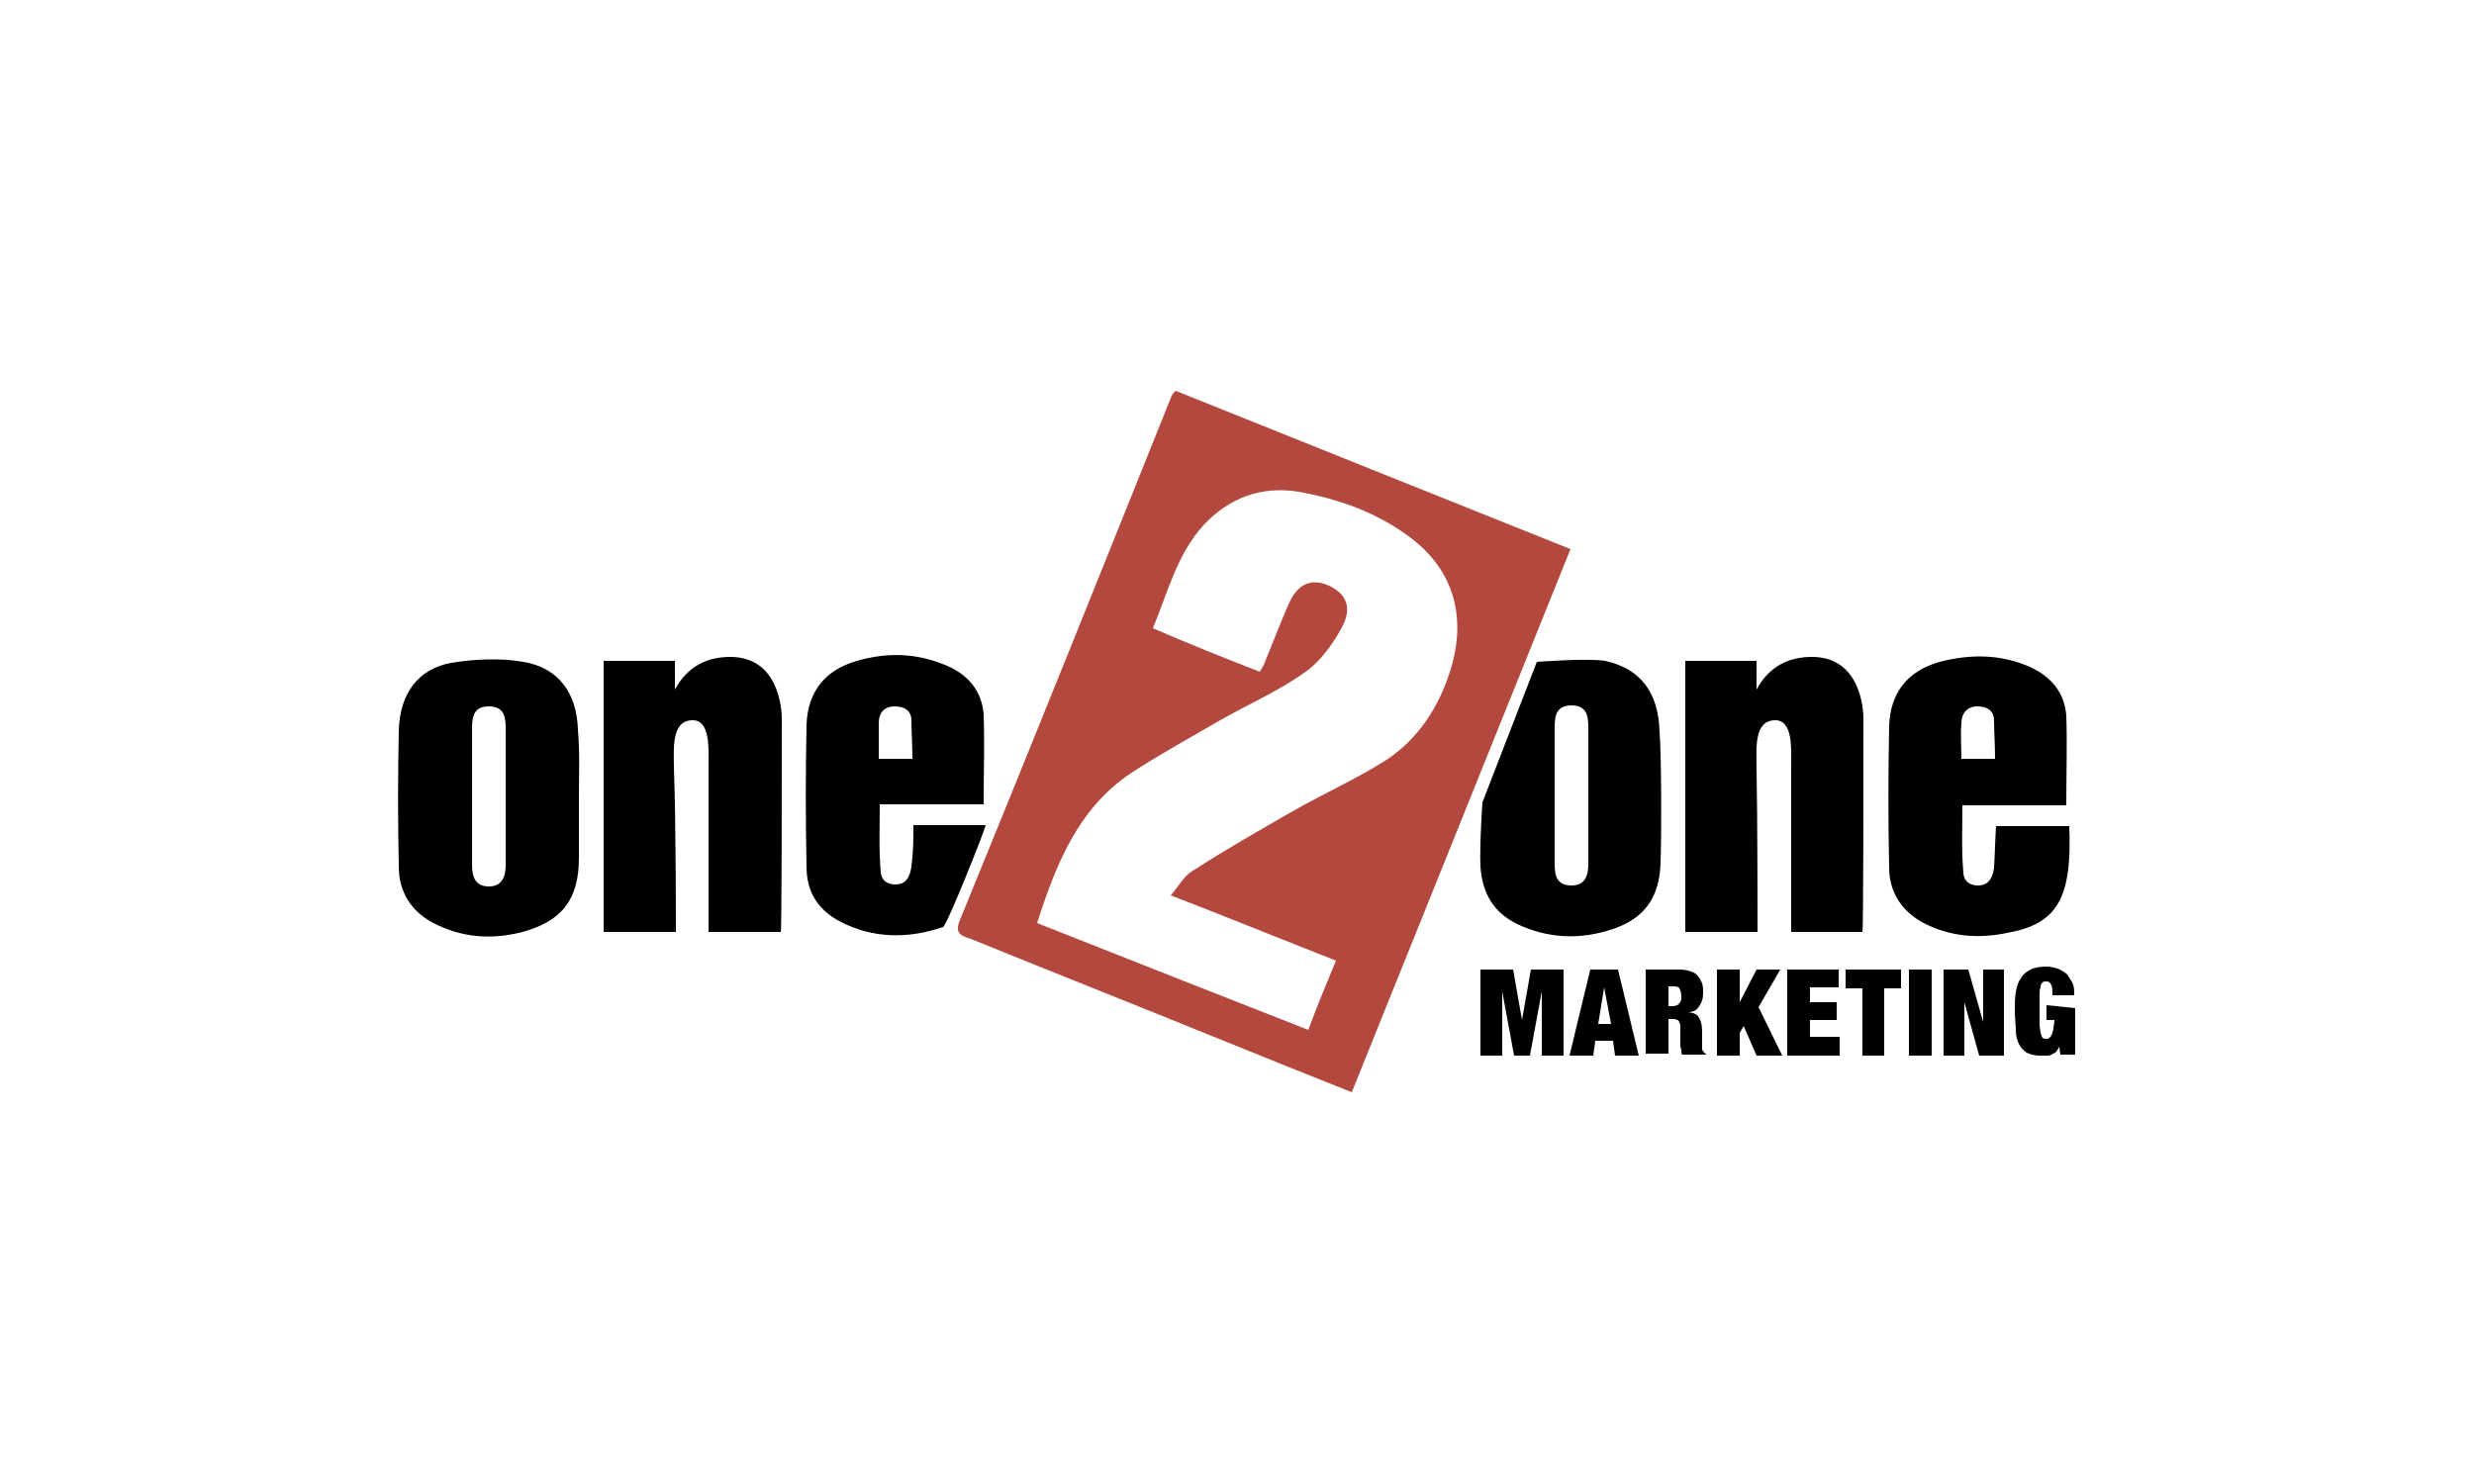 <?xml version="1.0" encoding="utf-8"?>
<!-- Generator: Adobe Illustrator 25.3.1, SVG Export Plug-In . SVG Version: 6.00 Build 0)  -->
<svg version="1.1" id="Layer_1" xmlns="http://www.w3.org/2000/svg" xmlns:xlink="http://www.w3.org/1999/xlink" x="0px" y="0px"
	 viewBox="0 0 250 150" style="enable-background:new 0 0 250 150;" xml:space="preserve">
<style type="text/css">
	.st0{fill:#B3483E;}
</style>
<g>
	<path class="st0" d="M127.3,67.9c0.3-0.5,0.5-0.8,0.6-1.2c0.8-1.9,1.5-3.8,2.3-5.6c0.9-2.1,2.3-2.7,4.1-1.9
		c1.7,0.8,2.4,2.2,1.3,4.2c-0.9,1.7-2.2,3.5-3.8,4.6c-2.7,1.9-5.7,3.2-8.5,4.8c-3.1,1.8-6.2,3.5-9.1,5.4c-5.3,3.6-7.5,9.2-9.4,15.1
		c9.1,3.6,18.2,7.2,27.4,10.8c0.9-2.4,1.8-4.6,2.8-7c-5.6-2.2-11-4.4-16.7-6.6c0.8-0.9,1.3-1.9,2.1-2.4c3.4-2.2,6.9-4.2,10.4-6.2
		c3-1.7,6.1-3.1,9-4.9c3.5-2.2,5.7-5.6,6.9-9.7c1.5-5.3,0-10-4.5-13.2c-3.3-2.4-7.1-3.7-11-4.4c-3.7-0.6-7,0.6-9.6,3.4
		c-2.7,3-3.6,6.8-5.1,10.4C120.2,65.1,123.7,66.5,127.3,67.9 M136.6,110.4c-4.3-1.7-8.5-3.4-12.7-5.1c-8.6-3.5-17.2-6.9-25.8-10.4
		c-0.9-0.3-1.7-0.5-1.1-1.9c7.2-17.6,14.3-35.3,21.4-53c0.1-0.2,0.2-0.3,0.4-0.5c13.2,5.3,26.4,10.6,39.9,16
		C151.3,73.9,144,92,136.6,110.4"/>
	<path d="M68.3,94.2H61V66.8h7.2c0,0.9,0,1.7,0,2.9c1.3-2.4,3.3-3.3,5.6-3.3c5,0,5.2,5.5,5.2,6.2c0,6.8,0,21.2-0.1,21.6h-7.3
		c0-0.6,0-11.2,0-16.7c0-1.8,0.2-4.7-1.6-4.7c-2.2,0-1.9,2.9-1.9,4.8C68.3,82.5,68.3,93.5,68.3,94.2"/>
	<path d="M177.6,94.2h-7.3V66.8h7.2c0,0.9,0,1.7,0,2.9c1.3-2.4,3.3-3.3,5.6-3.3c5,0,5.2,5.5,5.2,6.2c0,6.8,0,21.2-0.1,21.6H181
		c0-0.6,0-11.2,0-16.7c0-1.8,0.2-4.7-1.6-4.7c-2.2,0-1.9,2.9-1.9,4.8C177.6,82.5,177.6,93.5,177.6,94.2"/>
	<path d="M47.7,80.5c0,2.3,0,4.6,0,6.9c0,1.2,0.3,2.2,1.7,2.2c1.4,0,1.7-1.1,1.7-2.2c0-4.6,0-9.2,0-13.8c0-1.2-0.2-2.2-1.7-2.2
		c-1.5,0-1.7,1-1.7,2.2C47.7,75.9,47.7,78.2,47.7,80.5 M58.5,80.6c0,2,0,4,0,6.1c0,4.2-1.7,6.4-5.7,7.5c-3.1,0.8-6.1,0.6-9-0.9
		c-2.3-1.2-3.5-3.2-3.5-5.7c-0.1-4.6-0.1-9.2,0-13.8c0.1-3.6,1.9-6.2,5.3-6.8c2.4-0.4,5-0.5,7.3-0.1c3.5,0.6,5.4,3.1,5.5,6.9
		C58.6,76,58.5,78.3,58.5,80.6L58.5,80.6z"/>
	<path d="M92.2,76.7c0-1.4-0.1-2.7-0.1-3.9c0-0.7-0.4-1.4-1.7-1.4c-1,0-1.6,0.6-1.6,1.7c0,1.3,0,2.4,0,3.6L92.2,76.7L92.2,76.7z
		 M99.4,81.3H88.9c0,2.4-0.1,4.6,0.1,6.8c0,0.5,0.3,1.3,1.5,1.3c1.3,0,1.5-1.2,1.6-1.8c0.2-1.7,0.2-2.6,0.2-4.2h7.3
		c-0.1,0.6-3.9,10.1-4.3,10.3c-3.5,1.2-7.1,1.2-10.5-0.6c-2.2-1.2-3.3-3-3.3-5.5c-0.1-4.8-0.1-9.6,0-14.3c0.1-3.4,1.9-5.6,5.1-6.5
		c3.1-0.9,6.1-0.8,9.1,0.5c2.1,0.9,3.5,2.5,3.7,4.9C99.5,75.2,99.4,78.1,99.4,81.3"/>
	<path d="M198.2,73.1c0-1,0.6-1.7,1.6-1.7c1.3,0,1.7,0.7,1.7,1.4c0,1.2,0.1,2.4,0.1,3.9h-3.4C198.2,75.4,198.1,74.3,198.2,73.1
		 M209.1,83.5h-4.3l0,0h-3.1c-0.1,1.6-0.1,2.5-0.2,4.2c-0.1,0.6-0.3,1.8-1.6,1.8c-1.2,0-1.5-0.8-1.5-1.3c-0.2-2.2-0.1-4.4-0.1-6.8
		h10.5c0-3.2,0.1-6.2,0-9.1c-0.2-2.3-1.5-3.9-3.7-4.9c-3-1.3-6-1.3-9.1-0.5c-3.2,0.9-5,3.1-5.1,6.5c-0.1,4.8-0.1,9.6,0,14.3
		c0,2.4,1.2,4.3,3.3,5.5c2.8,1.5,5.7,1.7,8.6,1.1C207.9,93.4,209.4,90.8,209.1,83.5"/>
	<path d="M160.5,80.3c0-2.3,0-4.5,0-6.8c0-1.2-0.2-2.2-1.7-2.2c-1.5,0-1.7,1-1.7,2.2c0,4.6,0,9.2,0,13.8c0,1.2,0.2,2.2,1.7,2.2
		c1.4,0,1.7-1,1.7-2.2C160.5,85,160.5,82.7,160.5,80.3 M167.8,87.2c-0.1,3.5-1.6,5.6-4.8,6.7c-3.3,1.1-6.5,1-9.7-0.5
		c-2.4-1.2-3.5-3.1-3.7-5.8c-0.1-2.2,0.2-6.5,0.2-6.5l5.5-14.2c0,0,5.1-0.4,6.9-0.1c3.6,0.8,5.4,3.2,5.5,7.2
		C167.9,76.2,167.9,85,167.8,87.2"/>
	<polygon points="152.9,98 153.8,103.1 153.8,103.1 154.7,98 158,98 158,106.7 155.8,106.7 155.8,100.2 155.8,100.2 154.6,106.7 
		153,106.7 151.8,100.2 151.8,100.2 151.8,106.7 149.6,106.7 149.6,98 	"/>
	<path d="M162.1,99.8l-0.6,3.7h1.3L162.1,99.8L162.1,99.8z M163.5,98l2.1,8.7h-2.4l-0.2-1.5h-1.8l-0.2,1.5h-2.4l2.1-8.7H163.5z"/>
	<path d="M169,101.7c0.3,0,0.6-0.1,0.7-0.3c0.2-0.2,0.2-0.4,0.2-0.7c0-0.4-0.1-0.6-0.2-0.8s-0.4-0.2-0.7-0.2h-0.4v2L169,101.7
		L169,101.7z M169.8,98c0.4,0,0.8,0.1,1.1,0.2c0.3,0.1,0.6,0.3,0.7,0.5c0.2,0.2,0.3,0.5,0.4,0.7c0.1,0.3,0.1,0.6,0.1,0.9
		c0,0.6-0.1,1-0.4,1.4c-0.2,0.4-0.6,0.6-1.1,0.6v0c0.6,0.1,0.9,0.2,1.1,0.6c0.2,0.3,0.3,0.8,0.3,1.4v0.7v0.4c0,0.1,0,0.2,0,0.3
		c0,0.1,0,0.2,0,0.3c0,0.1,0,0.2,0.1,0.2c0,0.1,0.1,0.1,0.1,0.2c0,0,0.1,0.1,0.2,0.1v0.1h-2.4c-0.1-0.1-0.1-0.2-0.1-0.4
		c0-0.2-0.1-0.3-0.1-0.5s0-0.3,0-0.5s0-0.2,0-0.3v-0.6c0-0.2,0-0.5,0-0.6c0-0.2-0.1-0.3-0.1-0.4c-0.1-0.1-0.1-0.2-0.2-0.2
		c-0.1,0-0.2-0.1-0.3-0.1h-0.6v3.5h-2.3V98L169.8,98L169.8,98z"/>
	<polygon points="175.8,98 175.8,101.3 175.8,101.3 177.5,98 179.9,98 177.7,101.8 180.1,106.7 177.5,106.7 176.2,103.7 
		175.8,104.4 175.8,106.7 173.5,106.7 173.5,98 	"/>
	<polygon points="185.8,98 185.8,99.8 182.9,99.8 182.9,101.3 185.6,101.3 185.6,103.1 182.9,103.1 182.9,104.8 185.9,104.8 
		185.9,106.7 180.6,106.7 180.6,98 	"/>
	<polygon points="186.5,99.9 186.5,98 192.1,98 192.1,99.9 190.4,99.9 190.4,106.7 188.2,106.7 188.2,99.9 	"/>
	<rect x="192.9" y="98" width="2.3" height="8.7"/>
	<polygon points="198.9,98 200.4,103.3 200.4,103.3 200.4,98 202.5,98 202.5,106.7 200,106.7 198.5,101.3 198.5,101.3 198.5,106.7 
		196.4,106.7 196.4,98 	"/>
	<path d="M209.7,101.9v4.7h-1.5l-0.1-0.8l0,0c-0.1,0.2-0.2,0.3-0.3,0.5c-0.1,0.1-0.3,0.2-0.5,0.3c-0.2,0.1-0.3,0.1-0.5,0.1
		c-0.2,0-0.4,0-0.6,0c-0.6,0-1-0.1-1.4-0.3c-0.3-0.2-0.6-0.5-0.8-0.9c-0.2-0.4-0.3-0.9-0.3-1.4c0-0.6-0.1-1.2-0.1-1.9
		c0-0.7,0-1.4,0.1-1.9c0.1-0.6,0.2-1,0.5-1.4c0.2-0.4,0.6-0.7,1-0.9c0.4-0.2,1-0.3,1.6-0.3c0.4,0,0.8,0.1,1.1,0.2
		c0.3,0.1,0.6,0.3,0.9,0.5c0.2,0.2,0.4,0.6,0.6,0.9c0.2,0.4,0.2,0.8,0.2,1.3h-2.2c0-0.5,0-0.8-0.1-1c-0.1-0.2-0.2-0.4-0.5-0.4
		c-0.2,0-0.3,0-0.4,0.1c-0.1,0.1-0.2,0.2-0.2,0.5c-0.1,0.2-0.1,0.5-0.1,0.9c0,0.4,0,0.9,0,1.4s0,1.1,0,1.4c0,0.4,0.1,0.7,0.1,0.9
		c0.1,0.2,0.1,0.4,0.2,0.5c0.1,0.1,0.2,0.1,0.4,0.1c0.1,0,0.2,0,0.3-0.1c0.1-0.1,0.2-0.2,0.2-0.3c0.1-0.1,0.1-0.3,0.2-0.6
		c0-0.2,0.1-0.6,0.1-0.9h-0.8v-1.5L209.7,101.9L209.7,101.9z"/>
</g>
</svg>
